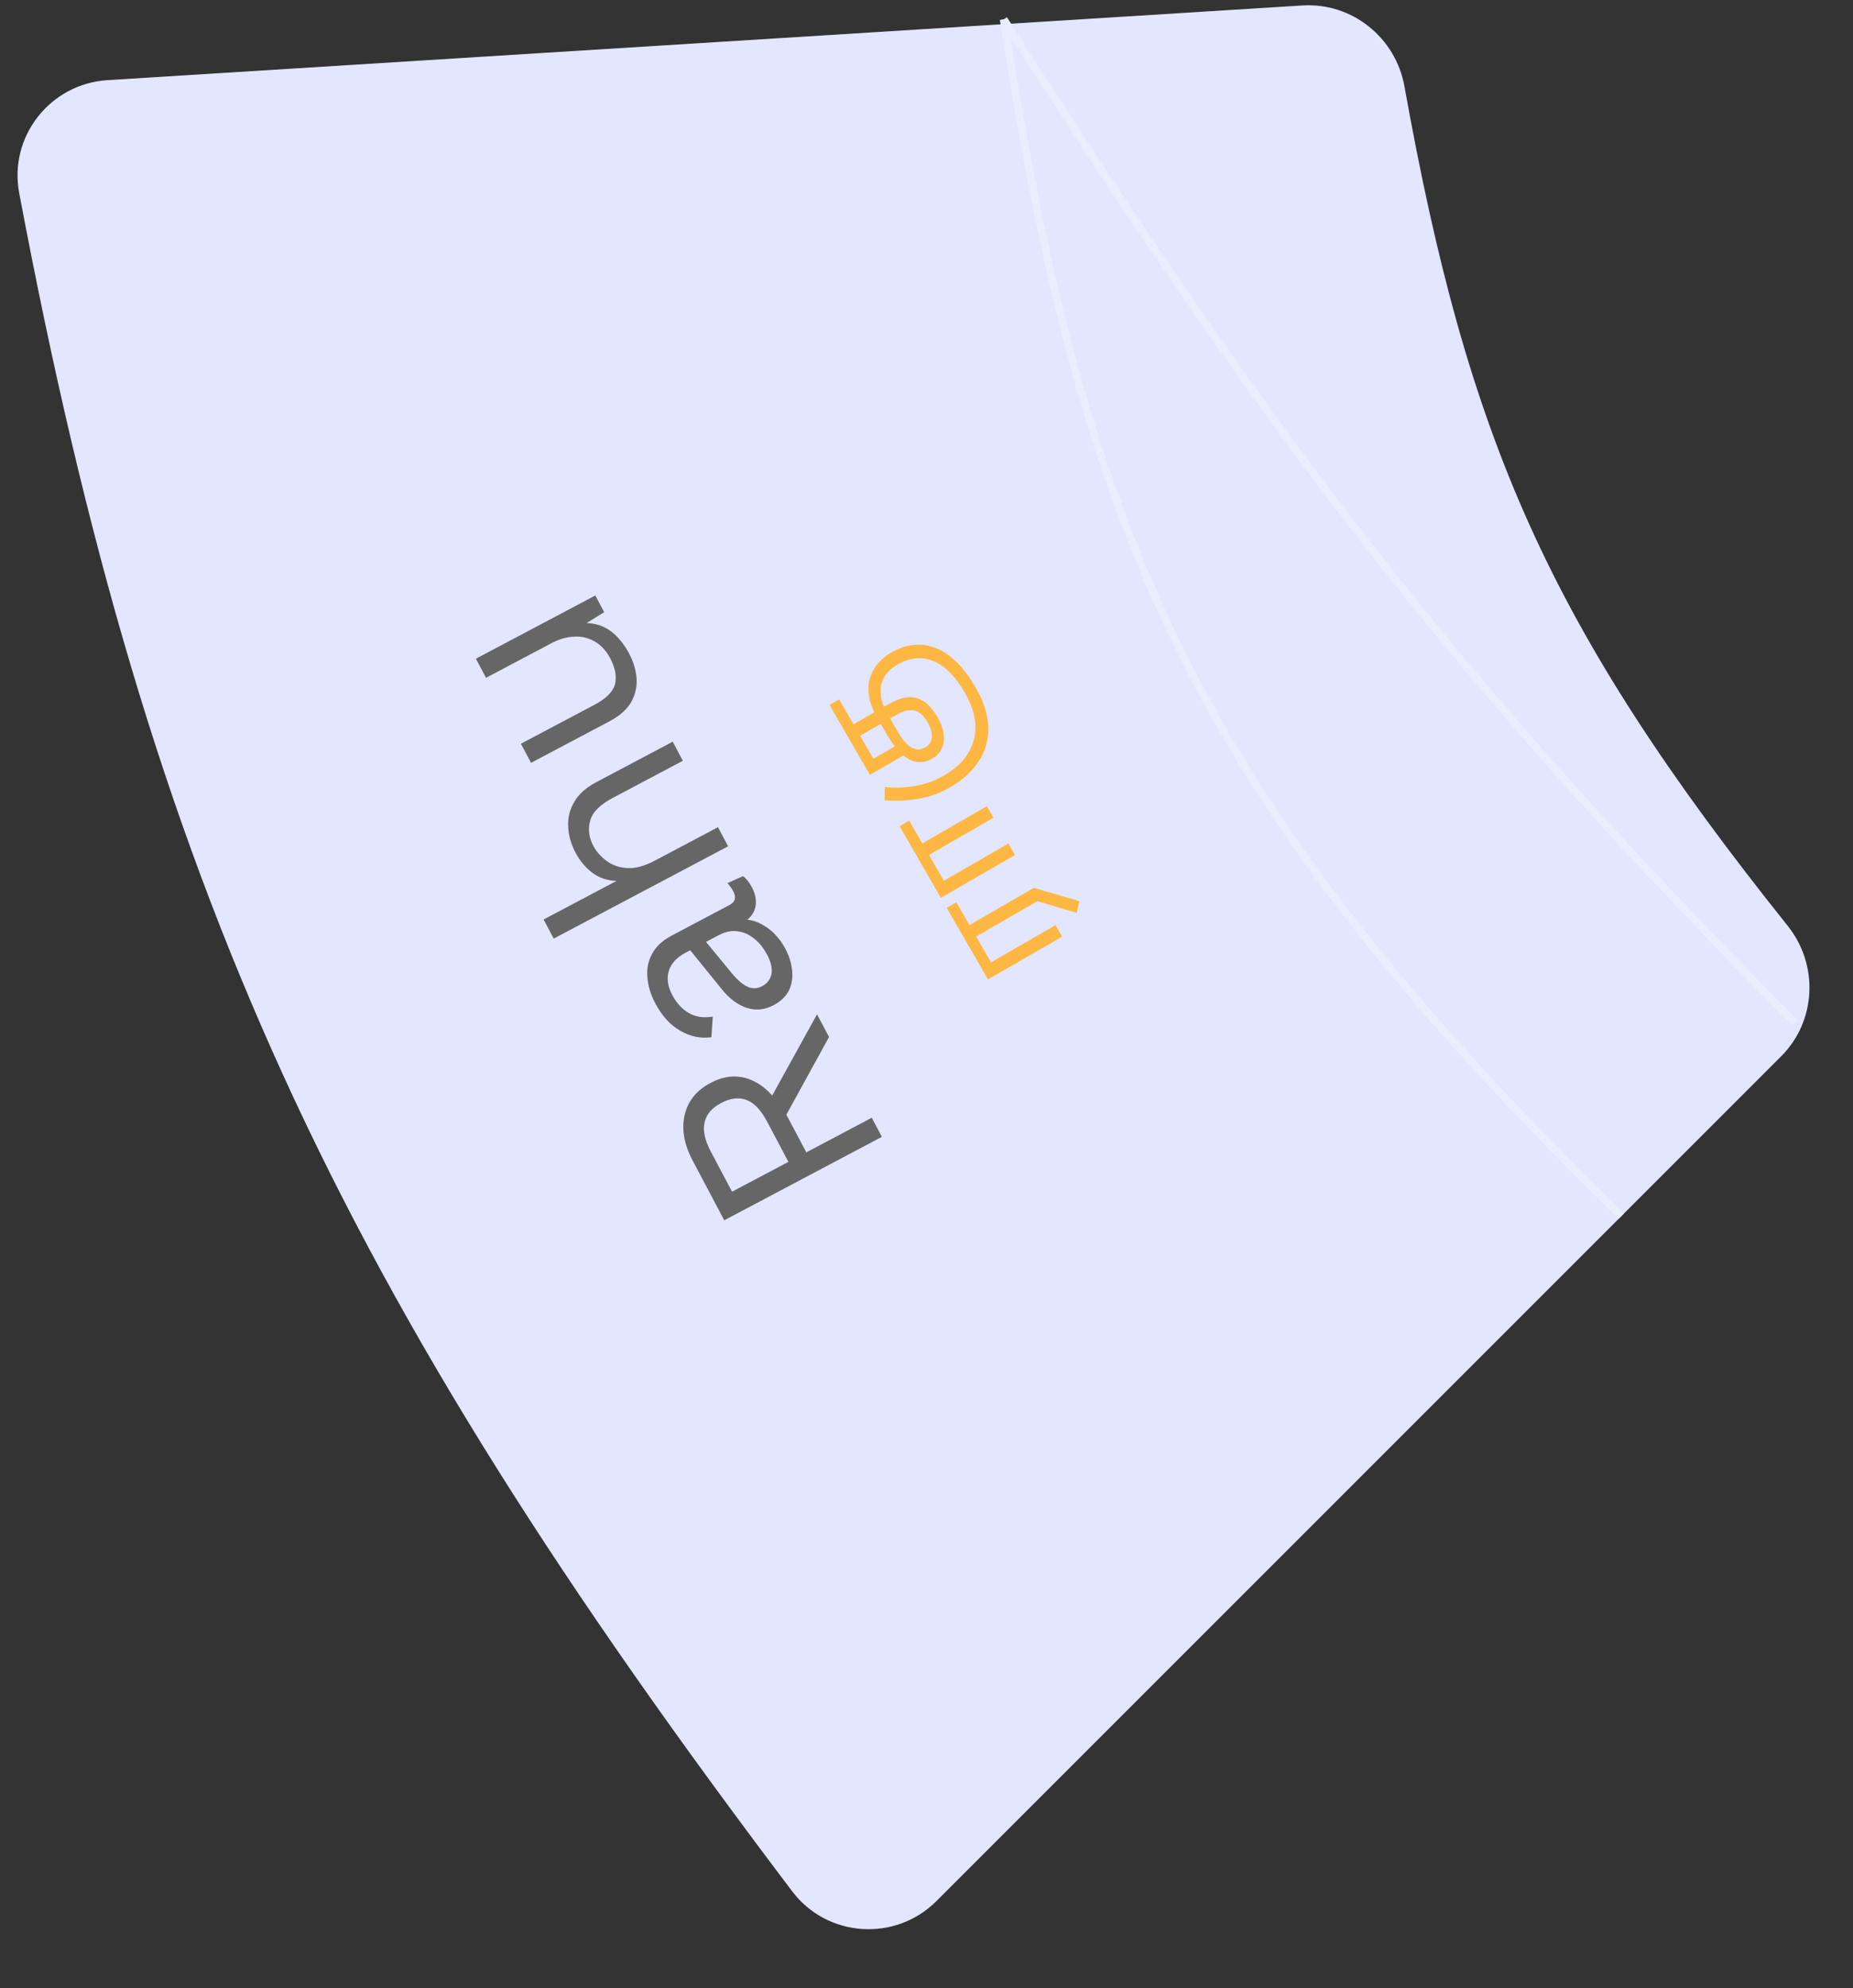 <svg width="96" height="103" viewBox="0 0 96 103" fill="none" xmlns="http://www.w3.org/2000/svg">
<rect x="0" y="0" width="96" height="103" fill="#333333" stroke="none"/>
<path d="M0.995 10.003C0.443 7.077 2.597 4.338 5.569 4.152L67.476 0.283C70.043 0.122 72.306 1.942 72.761 4.473C76.038 22.723 80.199 32.424 92.62 47.967C94.232 49.984 94.104 52.896 92.278 54.722L48.515 98.485C46.385 100.615 42.858 100.382 41.041 97.98C17.403 66.731 7.764 45.934 0.995 10.003Z" fill="#E2E6FE"/>
<path d="M55.921 46.685L55.782 47.292L53.742 46.686L50.569 48.518L51.341 49.856L54.681 47.928L55.025 48.523L51.186 50.739L49.046 47.033L49.545 46.745L50.225 47.923L53.565 45.995L55.921 46.685ZM52.583 44.295L48.745 46.511L46.605 42.804L47.104 42.516L47.784 43.694L51.123 41.766L51.467 42.362L48.128 44.29L48.9 45.627L52.239 43.699L52.583 44.295ZM48.581 37.171C48.744 37.452 48.845 37.729 48.885 38.002C48.926 38.274 48.898 38.524 48.801 38.752C48.705 38.98 48.537 39.164 48.297 39.302C48.047 39.446 47.795 39.506 47.54 39.48C47.278 39.453 47.016 39.324 46.754 39.094C46.484 38.862 46.215 38.512 45.945 38.046L45.445 37.18C45.213 36.778 45.072 36.404 45.02 36.058C44.968 35.712 44.986 35.397 45.074 35.112C45.162 34.828 45.303 34.577 45.498 34.359C45.686 34.14 45.907 33.957 46.161 33.811C46.53 33.597 46.887 33.468 47.231 33.424C47.572 33.375 47.897 33.393 48.205 33.48C48.519 33.564 48.811 33.703 49.083 33.897C49.355 34.091 49.607 34.324 49.839 34.597C50.067 34.865 50.272 35.156 50.454 35.47L50.57 35.671C50.852 36.161 51.037 36.624 51.123 37.061C51.213 37.495 51.226 37.901 51.16 38.278C51.096 38.647 50.974 38.985 50.794 39.292C50.614 39.599 50.397 39.873 50.141 40.113C49.885 40.353 49.612 40.557 49.321 40.725L49.176 40.809C48.797 41.027 48.415 41.187 48.029 41.286C47.643 41.386 47.264 41.444 46.892 41.462C46.516 41.482 46.161 41.481 45.828 41.458L45.84 40.776C46.206 40.811 46.564 40.814 46.916 40.783C47.263 40.755 47.6 40.693 47.926 40.597C48.248 40.504 48.552 40.374 48.839 40.209L48.97 40.133C49.317 39.933 49.615 39.693 49.866 39.412C50.119 39.125 50.303 38.803 50.417 38.447C50.537 38.089 50.566 37.697 50.505 37.27C50.443 36.844 50.272 36.388 49.992 35.903L49.944 35.82C49.718 35.427 49.473 35.1 49.212 34.839C48.947 34.573 48.669 34.379 48.377 34.258C48.088 34.13 47.785 34.08 47.469 34.108C47.155 34.13 46.834 34.235 46.506 34.424C46.159 34.624 45.917 34.86 45.778 35.131C45.639 35.402 45.589 35.696 45.63 36.011C45.667 36.322 45.778 36.636 45.962 36.955L46.458 37.814C46.594 38.05 46.724 38.243 46.848 38.393C46.969 38.539 47.095 38.651 47.227 38.729C47.345 38.796 47.463 38.829 47.58 38.829C47.69 38.827 47.812 38.788 47.946 38.711C48.158 38.588 48.269 38.407 48.279 38.167C48.284 37.93 48.209 37.678 48.054 37.41C47.937 37.207 47.807 37.051 47.664 36.943C47.514 36.832 47.34 36.782 47.142 36.791C46.937 36.799 46.699 36.881 46.426 37.038L44.562 38.114L45.25 39.306L46.498 38.586L46.924 39.069L45.068 40.141L42.976 36.518L43.474 36.23L44.222 37.525L45.996 36.501C46.306 36.323 46.564 36.211 46.772 36.165C46.976 36.114 47.167 36.103 47.343 36.13C47.601 36.172 47.833 36.285 48.037 36.468C48.234 36.65 48.416 36.884 48.581 37.171Z" fill="#FFB743"/>
<path d="M35.885 60.124C35.444 59.291 35.304 58.509 35.467 57.779C35.63 57.049 36.078 56.489 36.812 56.101C37.546 55.712 38.255 55.664 38.938 55.957C39.609 56.247 40.164 56.808 40.605 57.641L40.713 57.695L41.774 59.699L45.164 57.905L45.688 58.895L37.522 63.217L35.885 60.124ZM39.739 58.099C39.429 57.514 39.08 57.144 38.693 56.99C38.292 56.833 37.849 56.882 37.362 57.14C36.876 57.398 36.589 57.734 36.503 58.15C36.404 58.561 36.509 59.059 36.819 59.645L37.926 61.736L40.846 60.191L39.739 58.099ZM39.636 57.425L42.328 52.547L42.951 53.722L40.619 57.966L39.636 57.425ZM35.522 49.354C35.06 49.599 34.77 49.91 34.654 50.288C34.529 50.671 34.587 51.09 34.827 51.543C35.054 51.972 35.341 52.285 35.688 52.481C36.027 52.682 36.44 52.744 36.926 52.666L36.857 53.732C36.308 53.811 35.775 53.703 35.259 53.406C34.734 53.113 34.297 52.637 33.948 51.977C33.712 51.532 33.577 51.086 33.541 50.64C33.498 50.198 33.578 49.791 33.782 49.419C33.974 49.043 34.313 48.727 34.8 48.469L37.794 46.884C38.091 46.727 38.157 46.491 37.991 46.178C37.908 46.021 37.806 45.879 37.686 45.753L38.492 45.39C38.662 45.511 38.817 45.703 38.956 45.968C39.083 46.207 39.151 46.445 39.161 46.683C39.171 46.921 39.113 47.141 38.988 47.345C38.855 47.552 38.649 47.73 38.368 47.879L38.245 47.944L38.151 47.677C38.525 47.606 38.878 47.635 39.211 47.765C39.536 47.9 39.826 48.089 40.082 48.334C40.33 48.583 40.531 48.852 40.683 49.14C40.876 49.503 40.993 49.874 41.035 50.253C41.077 50.632 41.025 50.982 40.878 51.303C40.718 51.619 40.453 51.876 40.081 52.073C39.619 52.317 39.159 52.365 38.701 52.217C38.23 52.065 37.794 51.742 37.394 51.246L35.615 49.051L36.431 48.619L37.894 50.395C38.191 50.755 38.466 50.995 38.719 51.115C38.972 51.234 39.231 51.224 39.495 51.084C39.751 50.949 39.908 50.738 39.969 50.453C40.016 50.164 39.942 49.834 39.745 49.463C39.619 49.223 39.47 49.012 39.298 48.828C39.114 48.64 38.915 48.492 38.699 48.385C38.476 48.281 38.243 48.23 38.001 48.232C37.75 48.237 37.493 48.31 37.229 48.45L35.522 49.354ZM37.721 43.843L28.688 48.624L28.164 47.635L31.938 45.637C31.453 45.619 31.035 45.476 30.682 45.209C30.329 44.941 30.042 44.597 29.819 44.177C29.583 43.731 29.456 43.281 29.437 42.827C29.41 42.376 29.513 41.952 29.745 41.554C29.974 41.148 30.356 40.803 30.893 40.52L34.852 38.423L35.376 39.413L31.763 41.326C31.078 41.688 30.683 42.088 30.576 42.525C30.456 42.957 30.51 43.388 30.737 43.817C30.895 44.114 31.122 44.374 31.419 44.597C31.717 44.819 32.079 44.945 32.505 44.972C32.919 44.996 33.39 44.868 33.918 44.589L37.197 42.853L37.721 43.843ZM32.604 33.877C32.813 34.273 32.938 34.688 32.977 35.121C33.012 35.546 32.923 35.957 32.711 36.355C32.487 36.748 32.106 37.087 31.57 37.371L27.512 39.519L26.988 38.529L30.786 36.518C31.413 36.187 31.774 35.821 31.869 35.422C31.956 35.028 31.869 34.583 31.607 34.088C31.484 33.857 31.327 33.65 31.135 33.467C30.935 33.288 30.706 33.155 30.45 33.069C30.18 32.979 29.887 32.955 29.571 32.996C29.25 33.028 28.908 33.14 28.546 33.333L25.18 35.114L24.656 34.124L30.843 30.849L31.301 31.715L30.393 32.275C30.878 32.293 31.305 32.442 31.675 32.721C32.032 32.997 32.342 33.382 32.604 33.877Z" fill="#666666"/>
<path d="M52 1C56.066 27.349 61.72 41.272 84 63" stroke="#EAEDFE" stroke-width="0.4"/>
<path d="M52 1C66.105 23.071 75.328 35.177 93 53" stroke="#EAEDFE" stroke-width="0.4"/>
</svg>
